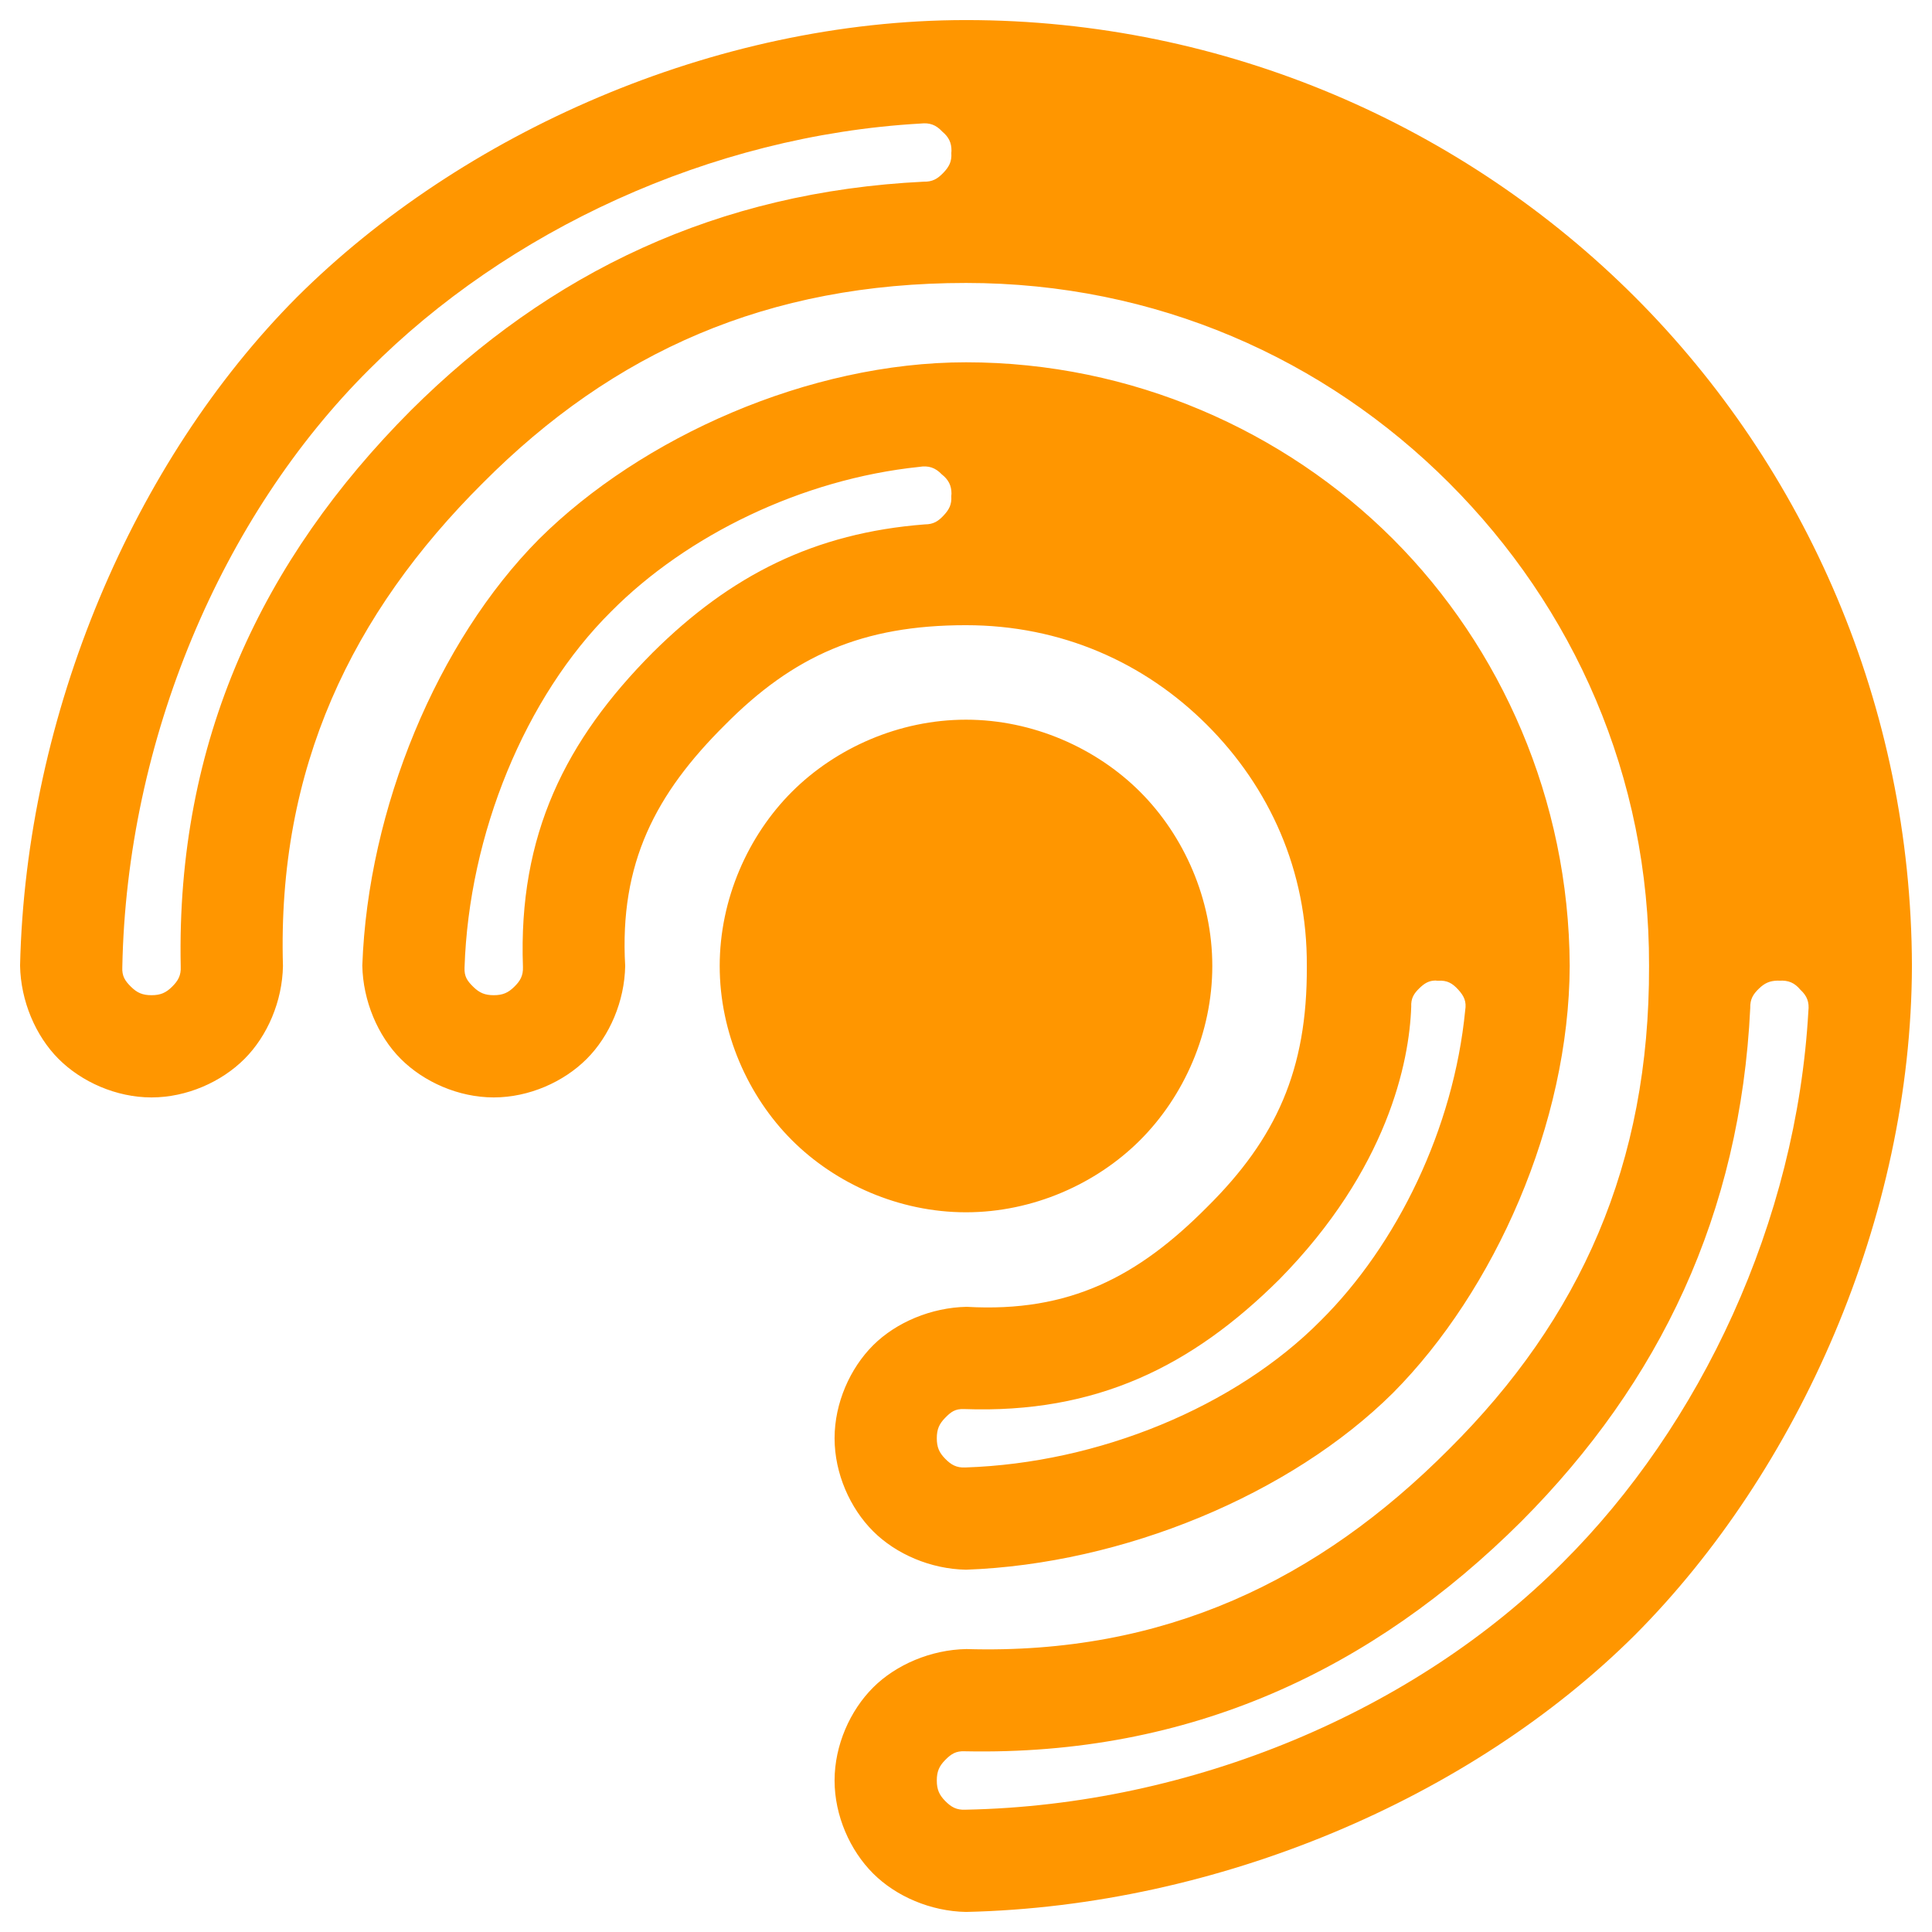 <svg clip-rule="evenodd" fill-rule="evenodd" stroke-linejoin="round" stroke-miterlimit="2" viewBox="0 0 260 260" xmlns="http://www.w3.org/2000/svg"><path fill="rgb(255, 150, 0)" d="m130 96.852c9.007 0 17.543 3.821 23.434 9.712 5.891 5.892 9.712 14.428 9.712 23.434 0 9.007-3.821 17.543-9.712 23.434-5.891 5.892-14.427 9.712-23.434 9.712s-17.543-3.82-23.434-9.712c-5.891-5.891-9.712-14.427-9.712-23.434 0-9.006 3.821-17.542 9.712-23.434 5.891-5.891 14.427-9.712 23.434-9.712zm0-58.773c-26.671 0-47.455 9.264-65.01 26.91-17.659 17.579-27.693 38.387-26.911 65.009-.085 4.744-2.087 9.416-5.181 12.508-3.092 3.094-7.764 5.181-12.508 5.181-4.743 0-9.415-2.087-12.508-5.181-3.094-3.092-5.094-7.804-5.181-12.548.765-33.86 15.25-67.862 37.274-89.985 22.107-22.016 56.129-37.272 90.025-37.272 35.029 0 67.103 14.347 90.027 37.271 22.925 22.923 37.186 54.997 37.272 90.026v.003c-.086 33.896-15.256 67.918-37.272 90.025-22.123 22.024-56.165 36.509-90.025 37.274-4.744-.085-9.415-2.087-12.508-5.181-3.094-3.093-5.181-7.764-5.181-12.508s2.087-9.415 5.181-12.508c3.093-3.094 7.814-5.095 12.558-5.18 26.622.782 47.38-9.253 64.959-26.912 17.647-17.555 26.996-38.339 26.91-65.01v-.037c.076-25.53-10.186-48.253-26.924-64.985-16.738-16.73-39.464-26.9-64.997-26.9zm113.362 97.998c.141-1.217-.171-2.048-1.072-2.879-.784-.941-1.614-1.298-2.837-1.219-.071 0-.142-.004-.213-.011-1.085.022-1.755.331-2.521 1.065-.796.763-1.209 1.441-1.178 2.606-1.33 27.691-12.13 50.35-30.802 69.1-20.011 19.935-44.515 31.564-74.884 30.941-1.213-.061-1.852.359-2.656 1.175-.804.817-1.128 1.543-1.128 2.756 0 1.214.325 1.94 1.128 2.757.804.816 1.523 1.236 2.732 1.173 30.557-.587 60.56-13.333 80.368-33.243 18.564-18.481 31.473-45.842 33.063-74.221zm-115.317-115.786c.009-1.082-.364-1.852-1.24-2.583-.839-.907-1.694-1.223-2.922-1.081-28.371 1.61-55.703 14.516-74.18 33.074-19.91 19.808-32.657 49.888-33.243 80.444-.063 1.209.357 1.852 1.174 2.656.816.804 1.542 1.128 2.756 1.128 1.213 0 1.939-.324 2.756-1.128.816-.804 1.236-1.525 1.174-2.737-.623-30.37 11.008-54.792 30.942-74.803 18.739-18.66 41.375-29.458 69.04-30.81 1.178.031 1.872-.387 2.644-1.192.771-.805 1.159-1.509 1.079-2.684 0-.096.007-.191.02-.284zm1.955 63.844c-13.95 0-23.218 4.11-32.442 13.423-9.335 9.273-14.217 18.587-13.423 32.44-.085 4.744-2.087 9.416-5.181 12.508-3.092 3.094-7.764 5.181-12.508 5.181-4.743 0-9.415-2.087-12.508-5.181-3.093-3.092-5.094-7.829-5.18-12.573.76-21.116 10.091-43.592 23.785-57.391 13.776-13.683 36.284-23.785 57.457-23.785 22.31 0 42.869 9.193 57.46 23.782 14.574 14.576 23.678 35.108 23.783 57.391.001.024.001.048.001.071-.086 21.173-10.103 43.681-23.786 57.457-13.799 13.694-36.339 23.026-57.456 23.786-4.744-.086-9.415-2.088-12.508-5.181-3.094-3.093-5.181-7.765-5.181-12.508 0-4.744 2.087-9.416 5.181-12.508 3.093-3.094 7.858-5.093 12.601-5.179 13.854.795 23.075-4.089 32.348-13.425 9.296-9.208 13.495-18.462 13.423-32.371-.001-.025-.001-.049-.001-.074v-.016c.081-12.812-5.027-24.025-13.431-32.427-8.405-8.402-19.62-13.42-32.434-13.42zm-1.954-17.7c.001-1.097-.398-1.878-1.309-2.601-.885-.914-1.781-1.21-3.038-1.002-15.803 1.644-31.28 9.216-41.428 19.438-11.619 11.511-19.175 30.02-19.755 47.941-.054 1.204.367 1.801 1.183 2.599.815.797 1.539 1.119 2.747 1.119 1.204 0 1.926-.319 2.741-1.112s1.235-1.503 1.189-2.7c-.647-17.799 5.756-30.518 17.454-42.287 10.493-10.423 21.789-16.117 36.648-17.262 1.136-.005 1.785-.419 2.519-1.207.733-.789 1.099-1.466 1.022-2.6 0-.111.009-.22.026-.326zm69.134 69.528c.193-1.171-.142-1.909-.939-2.784s-1.514-1.276-2.698-1.193c-.121 0-.239-.011-.353-.031-.91.013-1.497.376-2.175 1.034-.76.738-1.147 1.373-1.098 2.494-.254 7.468-3.195 21.899-17.746 36.688-11.769 11.699-24.632 18.101-42.431 17.454-1.197-.046-1.764.375-2.556 1.19-.794.816-1.113 1.536-1.113 2.74 0 1.209.322 1.932 1.12 2.748.797.816 1.512 1.236 2.715 1.183 17.922-.582 36.313-8.136 47.824-19.756 10.293-10.216 17.902-25.855 19.45-41.767z"/></svg>
